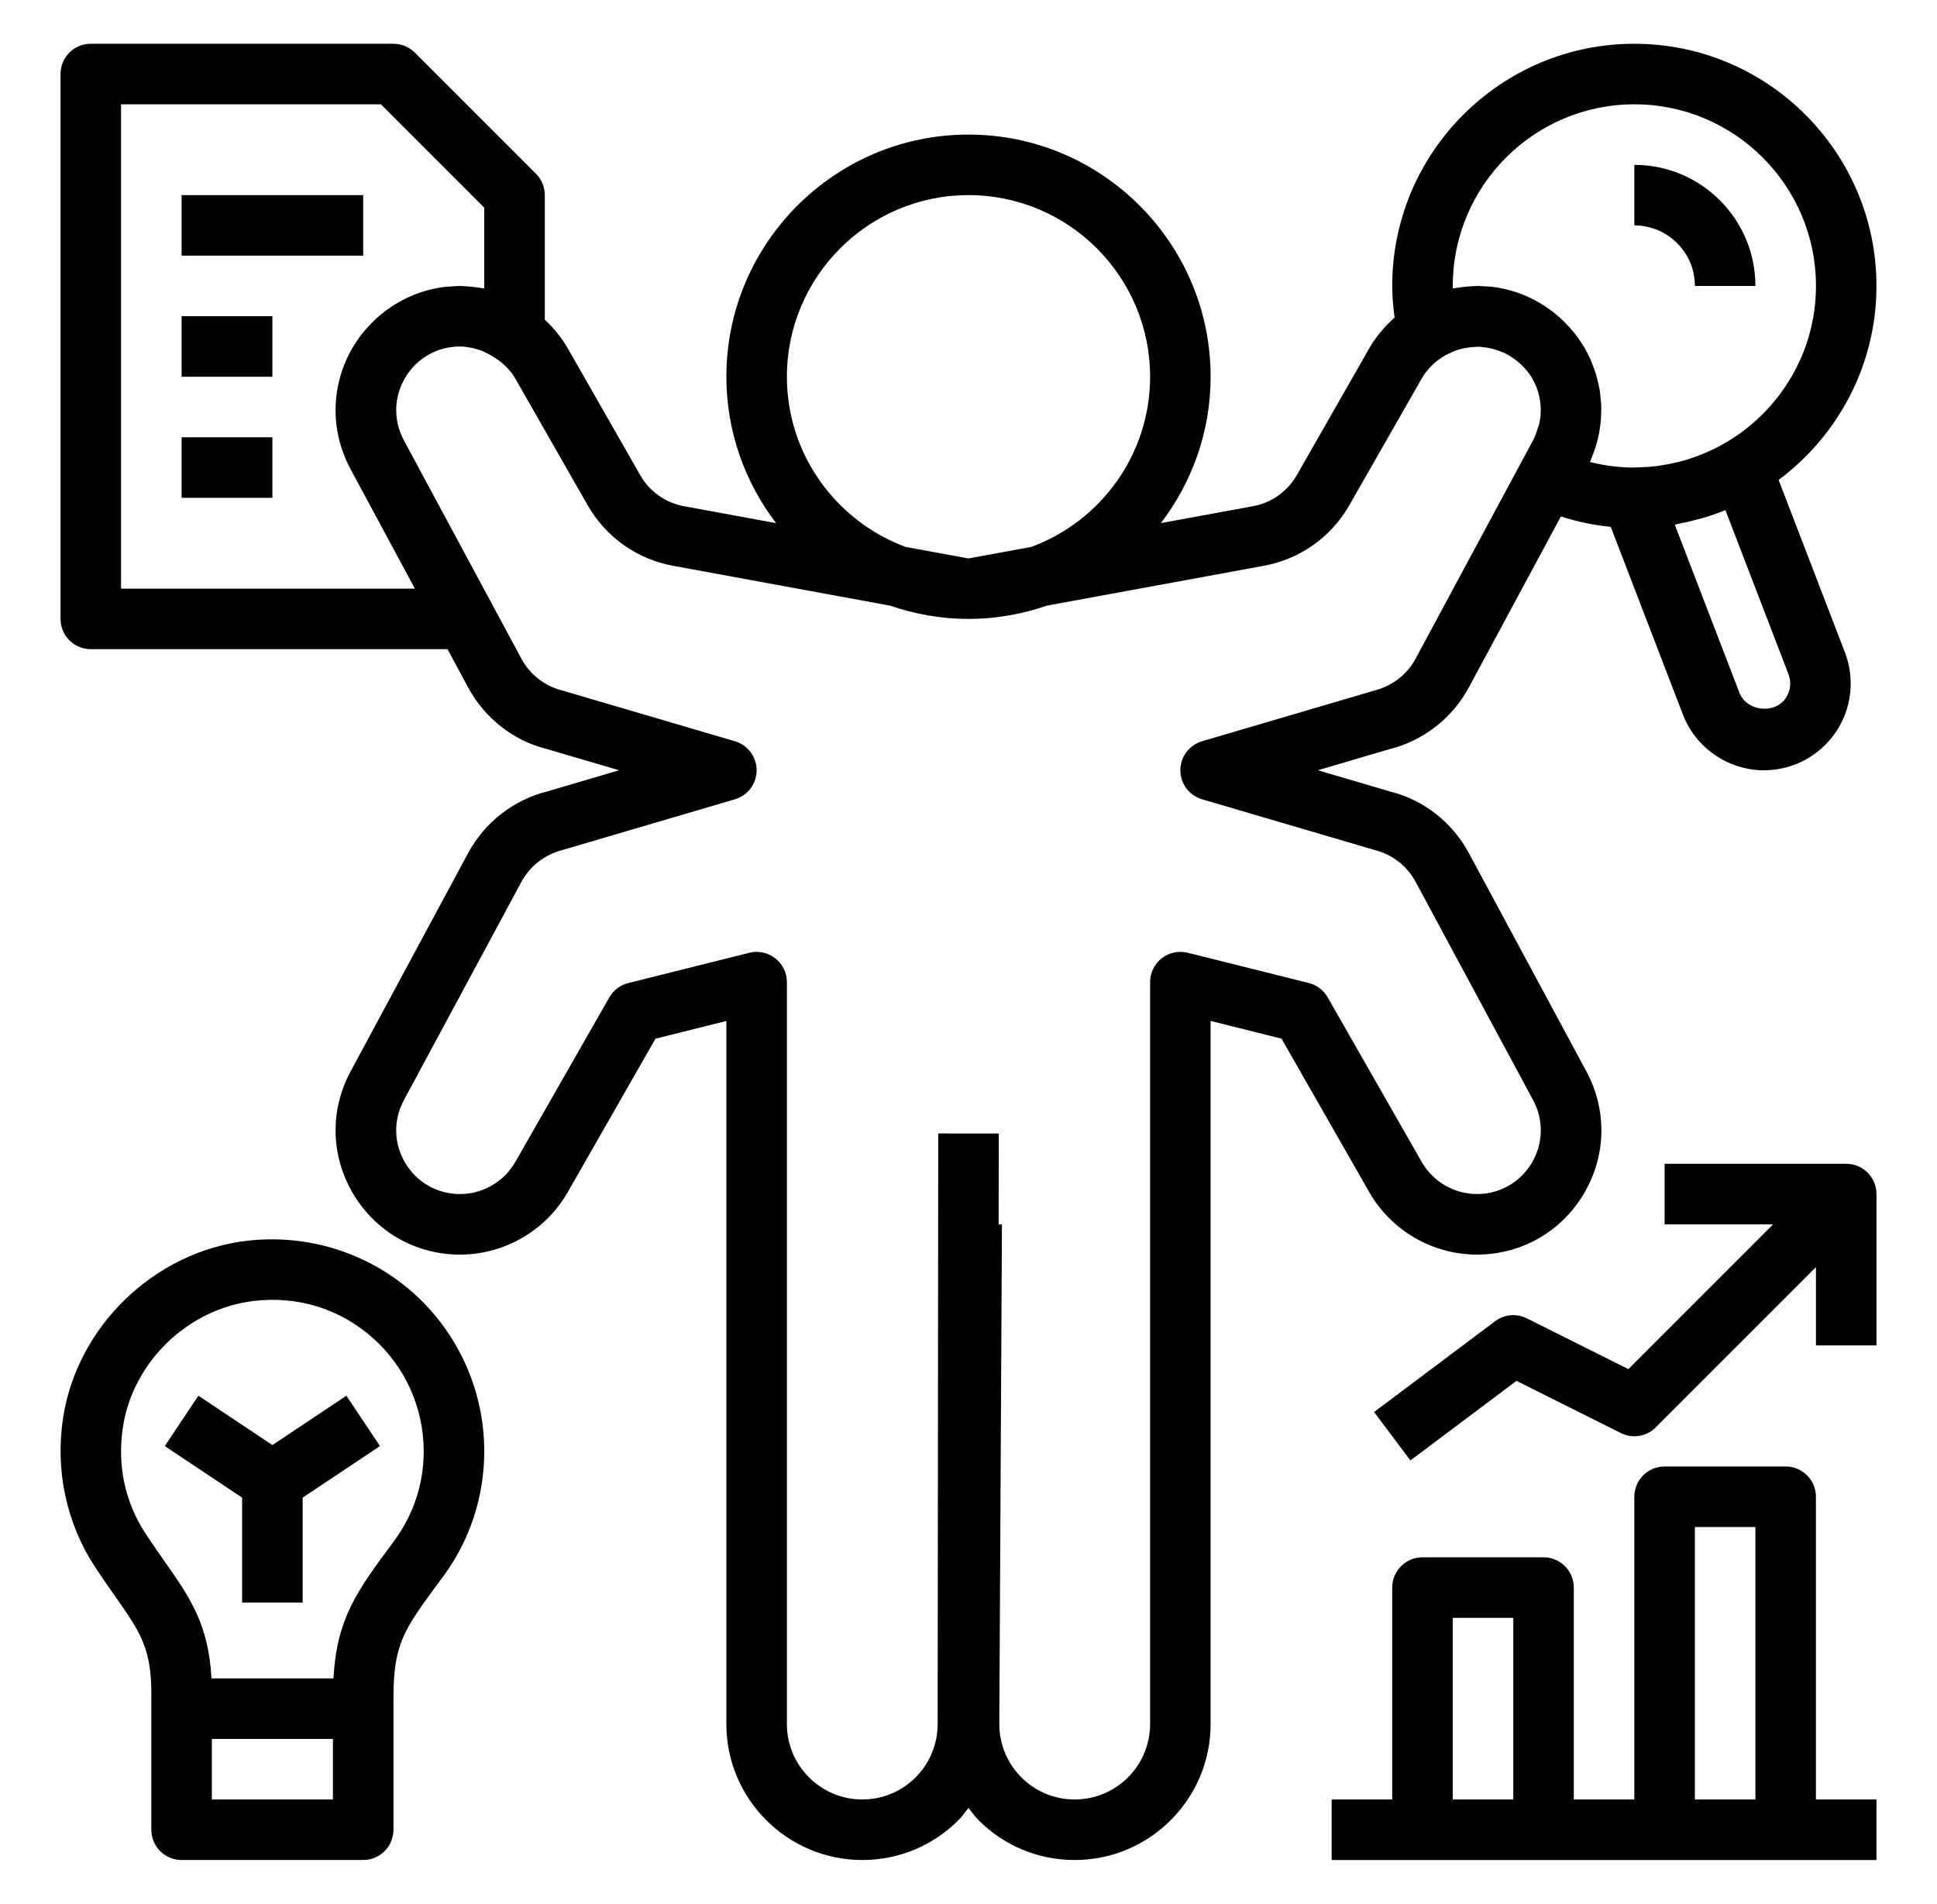 <?xml version="1.0" encoding="utf-8"?>
<!-- Generator: Adobe Illustrator 16.0.0, SVG Export Plug-In . SVG Version: 6.00 Build 0)  -->
<!DOCTYPE svg PUBLIC "-//W3C//DTD SVG 1.1//EN" "http://www.w3.org/Graphics/SVG/1.1/DTD/svg11.dtd">
<svg version="1.1" id="Layer_1" xmlns="http://www.w3.org/2000/svg" xmlns:xlink="http://www.w3.org/1999/xlink" x="0px" y="0px"
	 width="595.279px" height="584.971px" viewBox="0 0 595.279 584.971" enable-background="new 0 0 595.279 584.971"
	 xml:space="preserve">
<g>
	<path d="M558.074,459.908c0-5.145-4.167-9.303-9.302-9.303h-37.205c-5.135,0-9.302,4.158-9.302,9.303v93.012h-18.603v-65.108
		c0-5.144-4.167-9.302-9.302-9.302h-37.205c-5.134,0-9.301,4.158-9.301,9.302v65.108h-18.604v18.603h27.903h37.205h37.205h37.205
		h27.903V552.92h-18.603v-93.012H558.074z M446.459,552.92v-55.807h18.603v55.807H446.459z M520.869,552.92v-83.711h18.603v83.711
		H520.869z"/>
	<path d="M567.375,357.594h-55.808v18.603h33.354l-44.488,44.488l-31.205-15.607c-3.152-1.572-6.93-1.246-9.737,0.885
		l-37.205,27.902l11.161,14.883l32.601-24.453l32.063,16.035c3.6,1.805,7.916,1.088,10.732-1.748l49.232-49.231v24.053h18.603
		v-46.505C576.677,361.751,572.51,357.594,567.375,357.594z"/>
	<path d="M502.267,13.448c-41.027,0-74.409,33.382-74.409,74.41c0,3.218,0.298,6.474,0.726,9.729
		c-3.051,2.716-5.739,5.869-7.822,9.506L398.531,146c-2.874,5.022-7.775,8.501-13.468,9.543l-28.296,5.19
		c9.544-12.501,15.282-28.062,15.282-44.972c0-41.028-33.382-74.41-74.409-74.41s-74.41,33.382-74.41,74.41
		c0,16.91,5.739,32.471,15.272,44.981l-28.295-5.199c-5.683-1.042-10.594-4.521-13.459-9.543l-22.229-38.907
		c-1.916-3.349-4.344-6.297-7.088-8.864V59.955c0-2.475-0.978-4.837-2.727-6.576l-37.205-37.205
		c-1.748-1.749-4.12-2.725-6.585-2.725H27.903c-5.134,0-9.301,4.158-9.301,9.301v167.422c0,5.144,4.167,9.301,9.301,9.301h109.634
		l6.344,11.794c5.089,9.441,13.961,16.333,23.988,18.826l22.397,6.585l-22.025,6.483c-10.39,2.595-19.264,9.497-24.36,18.938
		l-36.136,67.117c-6.437,11.943-6.12,26.025,0.838,37.68c6.957,11.645,19.207,18.604,32.777,18.604
		c13.673,0,26.369-7.377,33.148-19.236l26.928-47.11l21.793-5.451V529.76c0,23.029,18.742,41.763,41.771,41.763
		c11.198,0,21.718-4.371,29.615-12.314c1.144-1.145,2.037-2.455,3.022-3.701c0.985,1.246,1.888,2.56,3.021,3.701
		c7.896,7.943,18.417,12.314,29.615,12.314c23.029,0,41.771-18.74,41.771-41.763V313.701l21.793,5.441l26.927,47.111
		c6.771,11.867,19.478,19.244,33.149,19.244c13.562,0,25.82-6.959,32.778-18.604c6.957-11.654,7.272-25.736,0.837-37.68
		l-36.137-67.127c-5.088-9.441-13.971-16.332-23.986-18.826l-22.397-6.584l22.025-6.483c10.389-2.595,19.263-9.497,24.358-18.938
		l28.305-52.562c4.995,1.609,10.109,2.679,15.318,3.19l22.193,57.705c3.925,10.231,13.933,17.096,24.89,17.096
		c8.78,0,17.004-4.325,21.979-11.571c4.977-7.236,6.063-16.473,2.902-24.667l-20.37-52.971
		c18.203-13.589,30.063-35.214,30.063-59.621C576.677,46.83,543.294,13.448,502.267,13.448z M241.831,115.761
		c0-30.778,25.03-55.807,55.809-55.807c30.777,0,55.808,25.029,55.808,55.807c0,23.969-15.217,44.404-36.479,52.283l-19.123,3.506
		c-0.073,0.009-0.14,0.019-0.204,0.019s-0.13-0.009-0.204-0.009l-19.124-3.506C257.048,160.165,241.831,139.73,241.831,115.761z
		 M37.204,180.87V32.05h79.86l31.754,31.754v24.834c-0.187-0.037-0.371-0.037-0.558-0.074c-1.358-0.251-2.734-0.418-4.131-0.521
		c-0.642-0.046-1.282-0.111-1.925-0.13c-0.279-0.009-0.559-0.056-0.838-0.056c-0.948,0-1.869,0.112-2.799,0.177
		c-0.614,0.047-1.237,0.047-1.853,0.121c-3.775,0.456-7.385,1.479-10.771,2.967c-0.047,0.019-0.084,0.046-0.131,0.065
		c-1.674,0.744-3.273,1.618-4.817,2.595c-0.148,0.093-0.288,0.195-0.438,0.288c-1.396,0.912-2.734,1.916-4.01,3.014
		c-0.224,0.195-0.455,0.381-0.679,0.577c-1.145,1.032-2.214,2.139-3.237,3.312c-0.26,0.297-0.538,0.567-0.789,0.874
		c-1.107,1.358-2.141,2.791-3.069,4.325c-0.058,0.093-0.14,0.177-0.195,0.279c-1.739,2.912-3.068,5.981-3.972,9.134
		c-2.271,7.859-1.936,16.23,1.032,23.988c0.595,1.553,1.293,3.079,2.093,4.567c0,0,0,0,0,0.009l17.003,31.578l2.78,5.144
		L37.204,180.87L37.204,180.87z M435.019,202.43c-2.613,4.846-7.161,8.38-12.863,9.822l-52.729,15.505
		c-3.962,1.163-6.679,4.799-6.679,8.92c0,4.122,2.717,7.756,6.679,8.92l53.102,15.606c5.33,1.339,9.878,4.874,12.491,9.71
		l36.136,67.118c3.293,6.129,3.135,13.356-0.429,19.328c-3.57,5.962-9.85,9.534-16.808,9.534c-7.004,0-13.523-3.776-17.002-9.869
		l-28.89-50.563c-1.257-2.195-3.358-3.795-5.813-4.408l-37.205-9.301c-2.763-0.697-5.721-0.074-7.979,1.692
		c-2.262,1.767-3.581,4.474-3.581,7.339V529.76c0,12.771-10.391,23.16-23.17,23.16c-6.214,0-12.045-2.428-16.427-6.826
		c-4.381-4.409-6.771-10.25-6.742-16.465l0.81-153.387l-1.015-0.01l0.038-27.932l-18.604-0.019l-0.177,181.346
		c0.027,6.215-2.362,12.056-6.743,16.465c-4.372,4.398-10.204,6.826-16.417,6.826c-12.78,0-23.17-10.389-23.17-23.16V301.786
		c0-2.864-1.32-5.571-3.581-7.33c-2.26-1.758-5.218-2.409-7.979-1.692l-37.205,9.301c-2.455,0.604-4.559,2.205-5.813,4.408
		l-28.89,50.563c-3.479,6.083-9.99,9.859-17.003,9.859c-6.957,0-13.235-3.572-16.809-9.534c-3.57-5.979-3.729-13.198-0.428-19.328
		l36.136-67.108c2.613-4.847,7.161-8.381,12.863-9.822l52.729-15.506c3.963-1.162,6.679-4.799,6.679-8.919
		c0-4.121-2.716-7.757-6.679-8.92l-53.101-15.606c-5.33-1.33-9.878-4.874-12.49-9.71l-8.948-16.622
		c-0.009-0.019-0.009-0.046-0.028-0.065l-27.159-50.441c-1.646-3.06-2.428-6.399-2.361-9.71c0.073-3.32,1.004-6.613,2.79-9.608
		c3.571-5.962,9.851-9.534,16.808-9.534c1.414,0,2.79,0.261,4.147,0.558c0.81,0.195,1.601,0.41,2.325,0.698
		c0.111,0.037,0.204,0.093,0.316,0.13c1.813,0.735,3.356,1.655,4.539,2.511c0.11,0.083,0.241,0.111,0.354,0.186
		c2.094,1.572,3.98,3.441,5.32,5.785l22.229,38.907c5.601,9.794,15.161,16.575,26.259,18.612l66.662,12.241
		c7.579,2.595,15.672,4.083,24.127,4.083c8.454,0,16.547-1.488,24.127-4.092l66.652-12.241c11.097-2.037,20.667-8.817,26.258-18.612
		l22.229-38.907c1.6-2.8,3.888-5.032,6.528-6.715c0.048-0.028,0.104-0.037,0.149-0.075c0.967-0.614,1.99-1.06,3.004-1.479
		c0.325-0.13,0.643-0.289,0.968-0.409c0.948-0.335,1.916-0.558,2.884-0.735c0.503-0.093,1.005-0.149,1.517-0.205
		c0.977-0.103,1.953-0.186,2.92-0.14c0.168,0.009,0.316,0.046,0.475,0.065c2.131,0.158,4.195,0.679,6.148,1.498
		c0.335,0.14,0.67,0.251,0.995,0.409c0.8,0.381,1.554,0.856,2.288,1.349c0.576,0.391,1.125,0.8,1.654,1.247
		c0.521,0.437,1.043,0.865,1.525,1.358c1.015,1.061,1.973,2.195,2.744,3.488c2.679,4.483,3.433,9.664,2.26,14.566
		c-0.074,0.316-0.26,0.604-0.353,0.912c-0.382,1.312-0.811,2.614-1.479,3.851l-3.972,7.357c-0.009,0.009,0,0.019-0.009,0.028
		L435.019,202.43z M549.619,207.118c0.967,2.521,0.651,5.228-0.874,7.46c-3.414,4.967-12.009,3.943-14.166-1.674l-19.887-51.696
		c0.315-0.056,0.613-0.149,0.921-0.214c1.98-0.362,3.926-0.818,5.842-1.339c0.502-0.13,1.004-0.242,1.497-0.382
		c2.493-0.725,4.93-1.553,7.302-2.521L549.619,207.118z M530.394,135.982c-4.12,2.409-8.511,4.26-13.013,5.553
		c-0.428,0.121-0.854,0.223-1.283,0.335c-1.655,0.428-3.32,0.763-4.995,1.032c-0.726,0.121-1.45,0.251-2.186,0.335
		c-1.665,0.205-3.33,0.307-4.985,0.354c-0.559,0.009-1.106,0.074-1.665,0.074c-4.633,0-9.189-0.577-13.636-1.711
		c0.204-0.446,0.344-0.902,0.53-1.358c0.27-0.651,0.53-1.293,0.763-1.953c0.297-0.856,0.559-1.711,0.8-2.577
		c0.187-0.688,0.372-1.367,0.521-2.056c0.187-0.865,0.325-1.73,0.446-2.595c0.103-0.698,0.205-1.386,0.27-2.083
		c0.075-0.884,0.094-1.776,0.112-2.66c0.009-0.679,0.037-1.358,0.019-2.037c-0.037-0.93-0.14-1.851-0.242-2.781
		c-0.073-0.632-0.11-1.265-0.214-1.897c-0.167-0.995-0.408-1.981-0.65-2.976c-0.14-0.549-0.232-1.098-0.399-1.646
		c-0.335-1.144-0.771-2.27-1.219-3.395c-0.148-0.372-0.251-0.744-0.418-1.116c-0.651-1.488-1.396-2.958-2.251-4.39
		c-0.065-0.102-0.141-0.186-0.205-0.288c-0.921-1.516-1.943-2.939-3.041-4.297c-0.279-0.335-0.586-0.642-0.865-0.967
		c-0.977-1.125-2.009-2.186-3.098-3.181c-0.279-0.251-0.559-0.483-0.846-0.726c-1.2-1.023-2.446-1.972-3.759-2.827
		c-0.232-0.149-0.456-0.307-0.688-0.456c-1.423-0.893-2.902-1.693-4.438-2.39c-0.168-0.075-0.325-0.167-0.503-0.242
		c-3.339-1.46-6.892-2.465-10.604-2.92c-0.727-0.093-1.45-0.093-2.176-0.14c-0.856-0.028-1.702-0.14-2.56-0.14
		c-0.251,0-0.492,0.047-0.733,0.047c-0.734,0.019-1.461,0.083-2.195,0.148c-1.266,0.103-2.511,0.251-3.748,0.475
		c-0.261,0.046-0.512,0.046-0.772,0.093c0-0.251,0-0.511,0-0.763c0-30.778,25.03-55.807,55.809-55.807
		c30.777,0,55.808,25.029,55.808,55.807C558.074,108.367,546.922,126.281,530.394,135.982z"/>
	<path d="M502.267,50.652v18.603c10.26,0,18.604,8.344,18.604,18.603h18.603C539.472,67.339,522.785,50.652,502.267,50.652z"/>
	<rect x="55.808" y="59.954" width="55.808" height="18.603"/>
	<rect x="55.808" y="97.158" width="27.902" height="18.603"/>
	<rect x="55.808" y="134.364" width="27.902" height="18.603"/>
	<path d="M126.971,397.244c-13.868-12.332-32.498-18.156-51.102-15.988c-28.341,3.32-52.087,26.154-56.459,54.265
		c-2.521,16.203,0.978,32.555,9.852,46.041c2.177,3.303,4.203,6.194,6.072,8.854c7.674,10.938,11.171,15.933,11.171,29.896v4.705
		v37.205c0,5.145,4.167,9.301,9.303,9.301h55.808c5.134,0,9.301-4.156,9.301-9.301v-37.205v-3.441
		c0-16.537,3.32-21.029,14.333-35.902l0.875-1.172c8.307-11.246,12.695-24.592,12.695-38.6
		C148.819,427.325,140.858,409.599,126.971,397.244z M102.313,552.92H65.108v-18.602h37.205V552.92z M121.157,473.433l-0.865,1.172
		c-10.538,14.239-16.778,22.666-17.82,41.11H64.987c-0.884-16.668-6.669-24.918-14.426-35.977c-1.769-2.521-3.692-5.266-5.758-8.4
		c-6.418-9.766-8.847-21.149-7.005-32.953c3.106-20.018,20.035-36.274,40.247-38.646c13.542-1.609,26.509,2.473,36.563,11.412
		c9.916,8.815,15.607,21.485,15.607,34.75C130.217,455.89,127.082,465.424,121.157,473.433z"/>
	<polygon points="83.71,444.022 60.97,428.86 50.646,444.338 74.409,460.178 74.409,492.407 93.013,492.407 93.013,460.178 
		116.777,444.338 106.451,428.86 	"/>
</g>
</svg>
